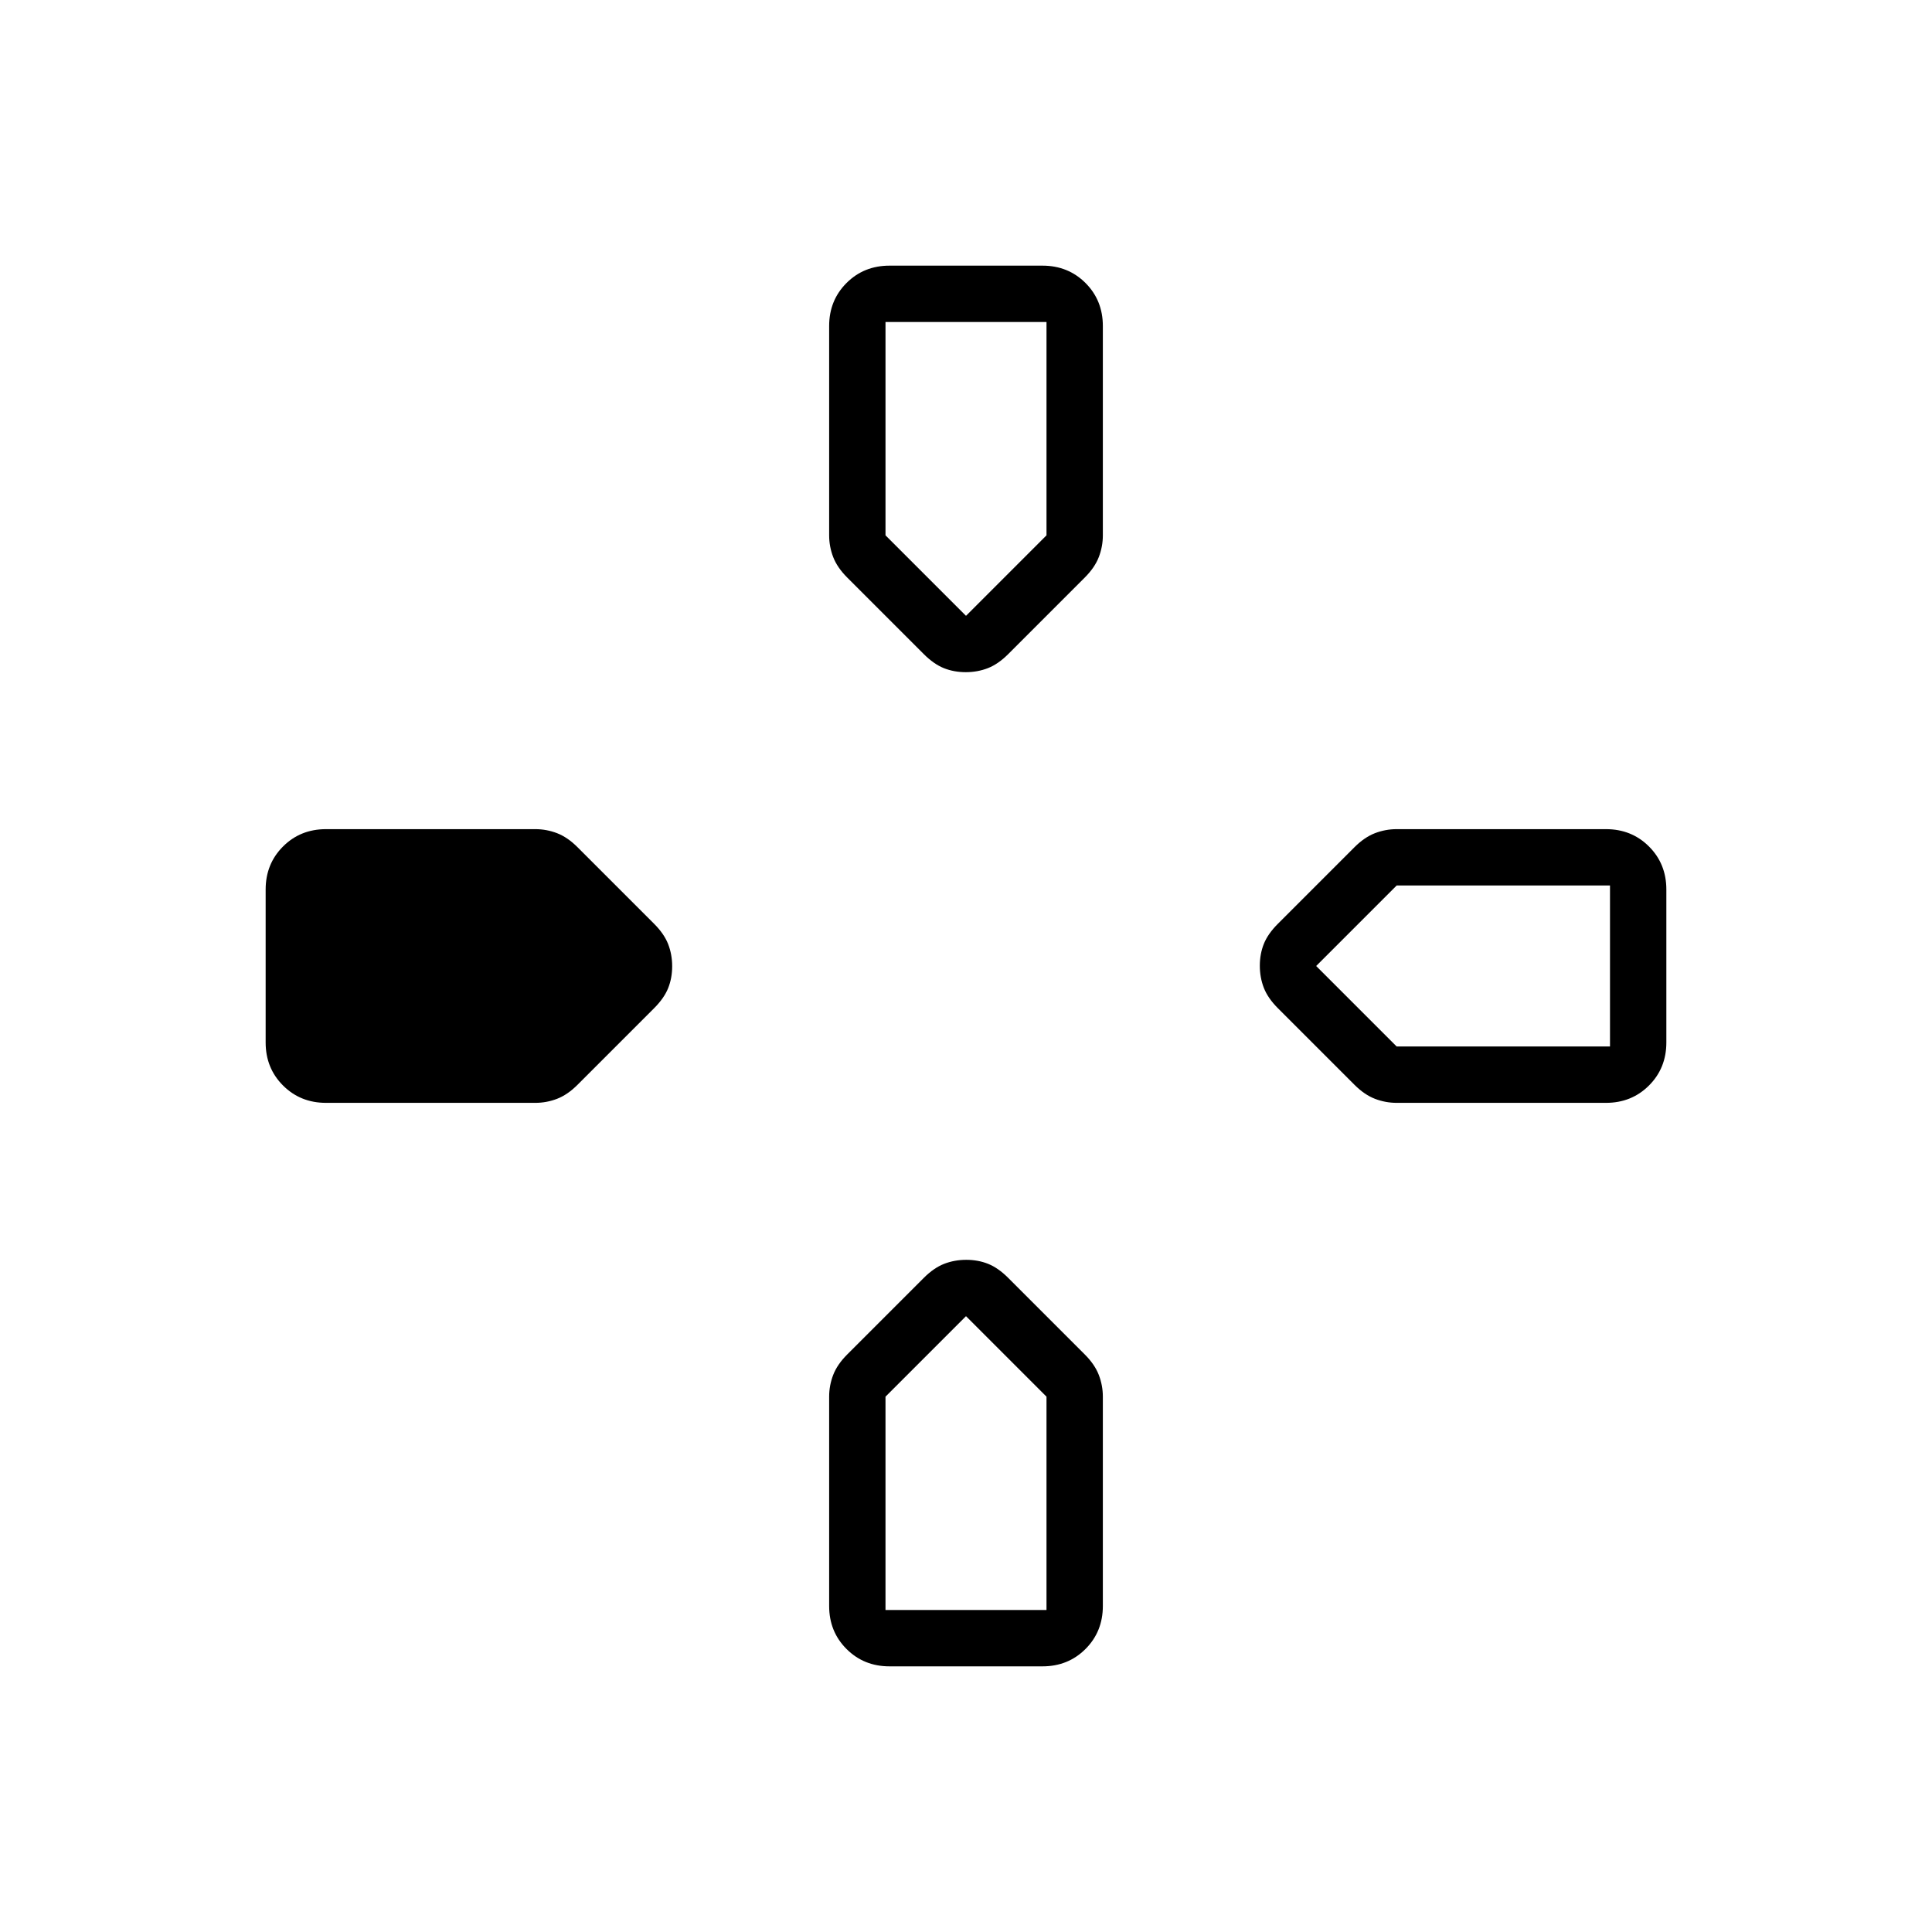 <svg xmlns="http://www.w3.org/2000/svg" height="24" viewBox="0 -960 960 960" width="24"><path d="m459-635-38-38q-5-5-7-10.22-2-5.21-2-10.78v-104q0-12.75 8.63-21.38Q429.25-828 442-828h76q12.75 0 21.38 8.62Q548-810.75 548-798v104q0 5.57-2 10.78-2 5.22-7 10.22l-38 38q-5 5-10.13 7-5.14 2-11 2-5.87 0-10.87-2-5-2-10-7Zm176 176q-5-5-7-10.13-2-5.14-2-11 0-5.87 2-10.87 2-5 7-10l38-38q5-5 10.22-7 5.21-2 10.78-2h104q12.75 0 21.38 8.62Q828-530.75 828-518v76q0 12.75-8.62 21.37Q810.75-412 798-412H694q-5.57 0-10.78-2-5.22-2-10.22-7l-38-38Zm-503 17v-76q0-12.75 8.63-21.38Q149.25-548 162-548h104q5.57 0 10.78 2 5.22 2 10.22 7l38 38q5 5 7 10.13 2 5.14 2 11 0 5.87-2 10.87-2 5-7 10l-38 38q-5 5-10.22 7-5.21 2-10.78 2H162q-12.75 0-21.37-8.63Q132-429.25 132-442Zm280 280v-104q0-5.57 2-10.78 2-5.22 7-10.22l38-38q5-5 10.13-7 5.14-2 11-2 5.87 0 10.87 2 5 2 10 7l38 38q5 5 7 10.22 2 5.21 2 10.78v104q0 12.75-8.62 21.37Q530.75-132 518-132h-76q-12.75 0-21.37-8.63Q412-149.25 412-162Zm68-492 40-40v-106h-80v106l40 40Zm-40 494h80v-106l-40-40-40 40v106Zm254-280h106v-80H694l-40 40 40 40Z"/></svg>